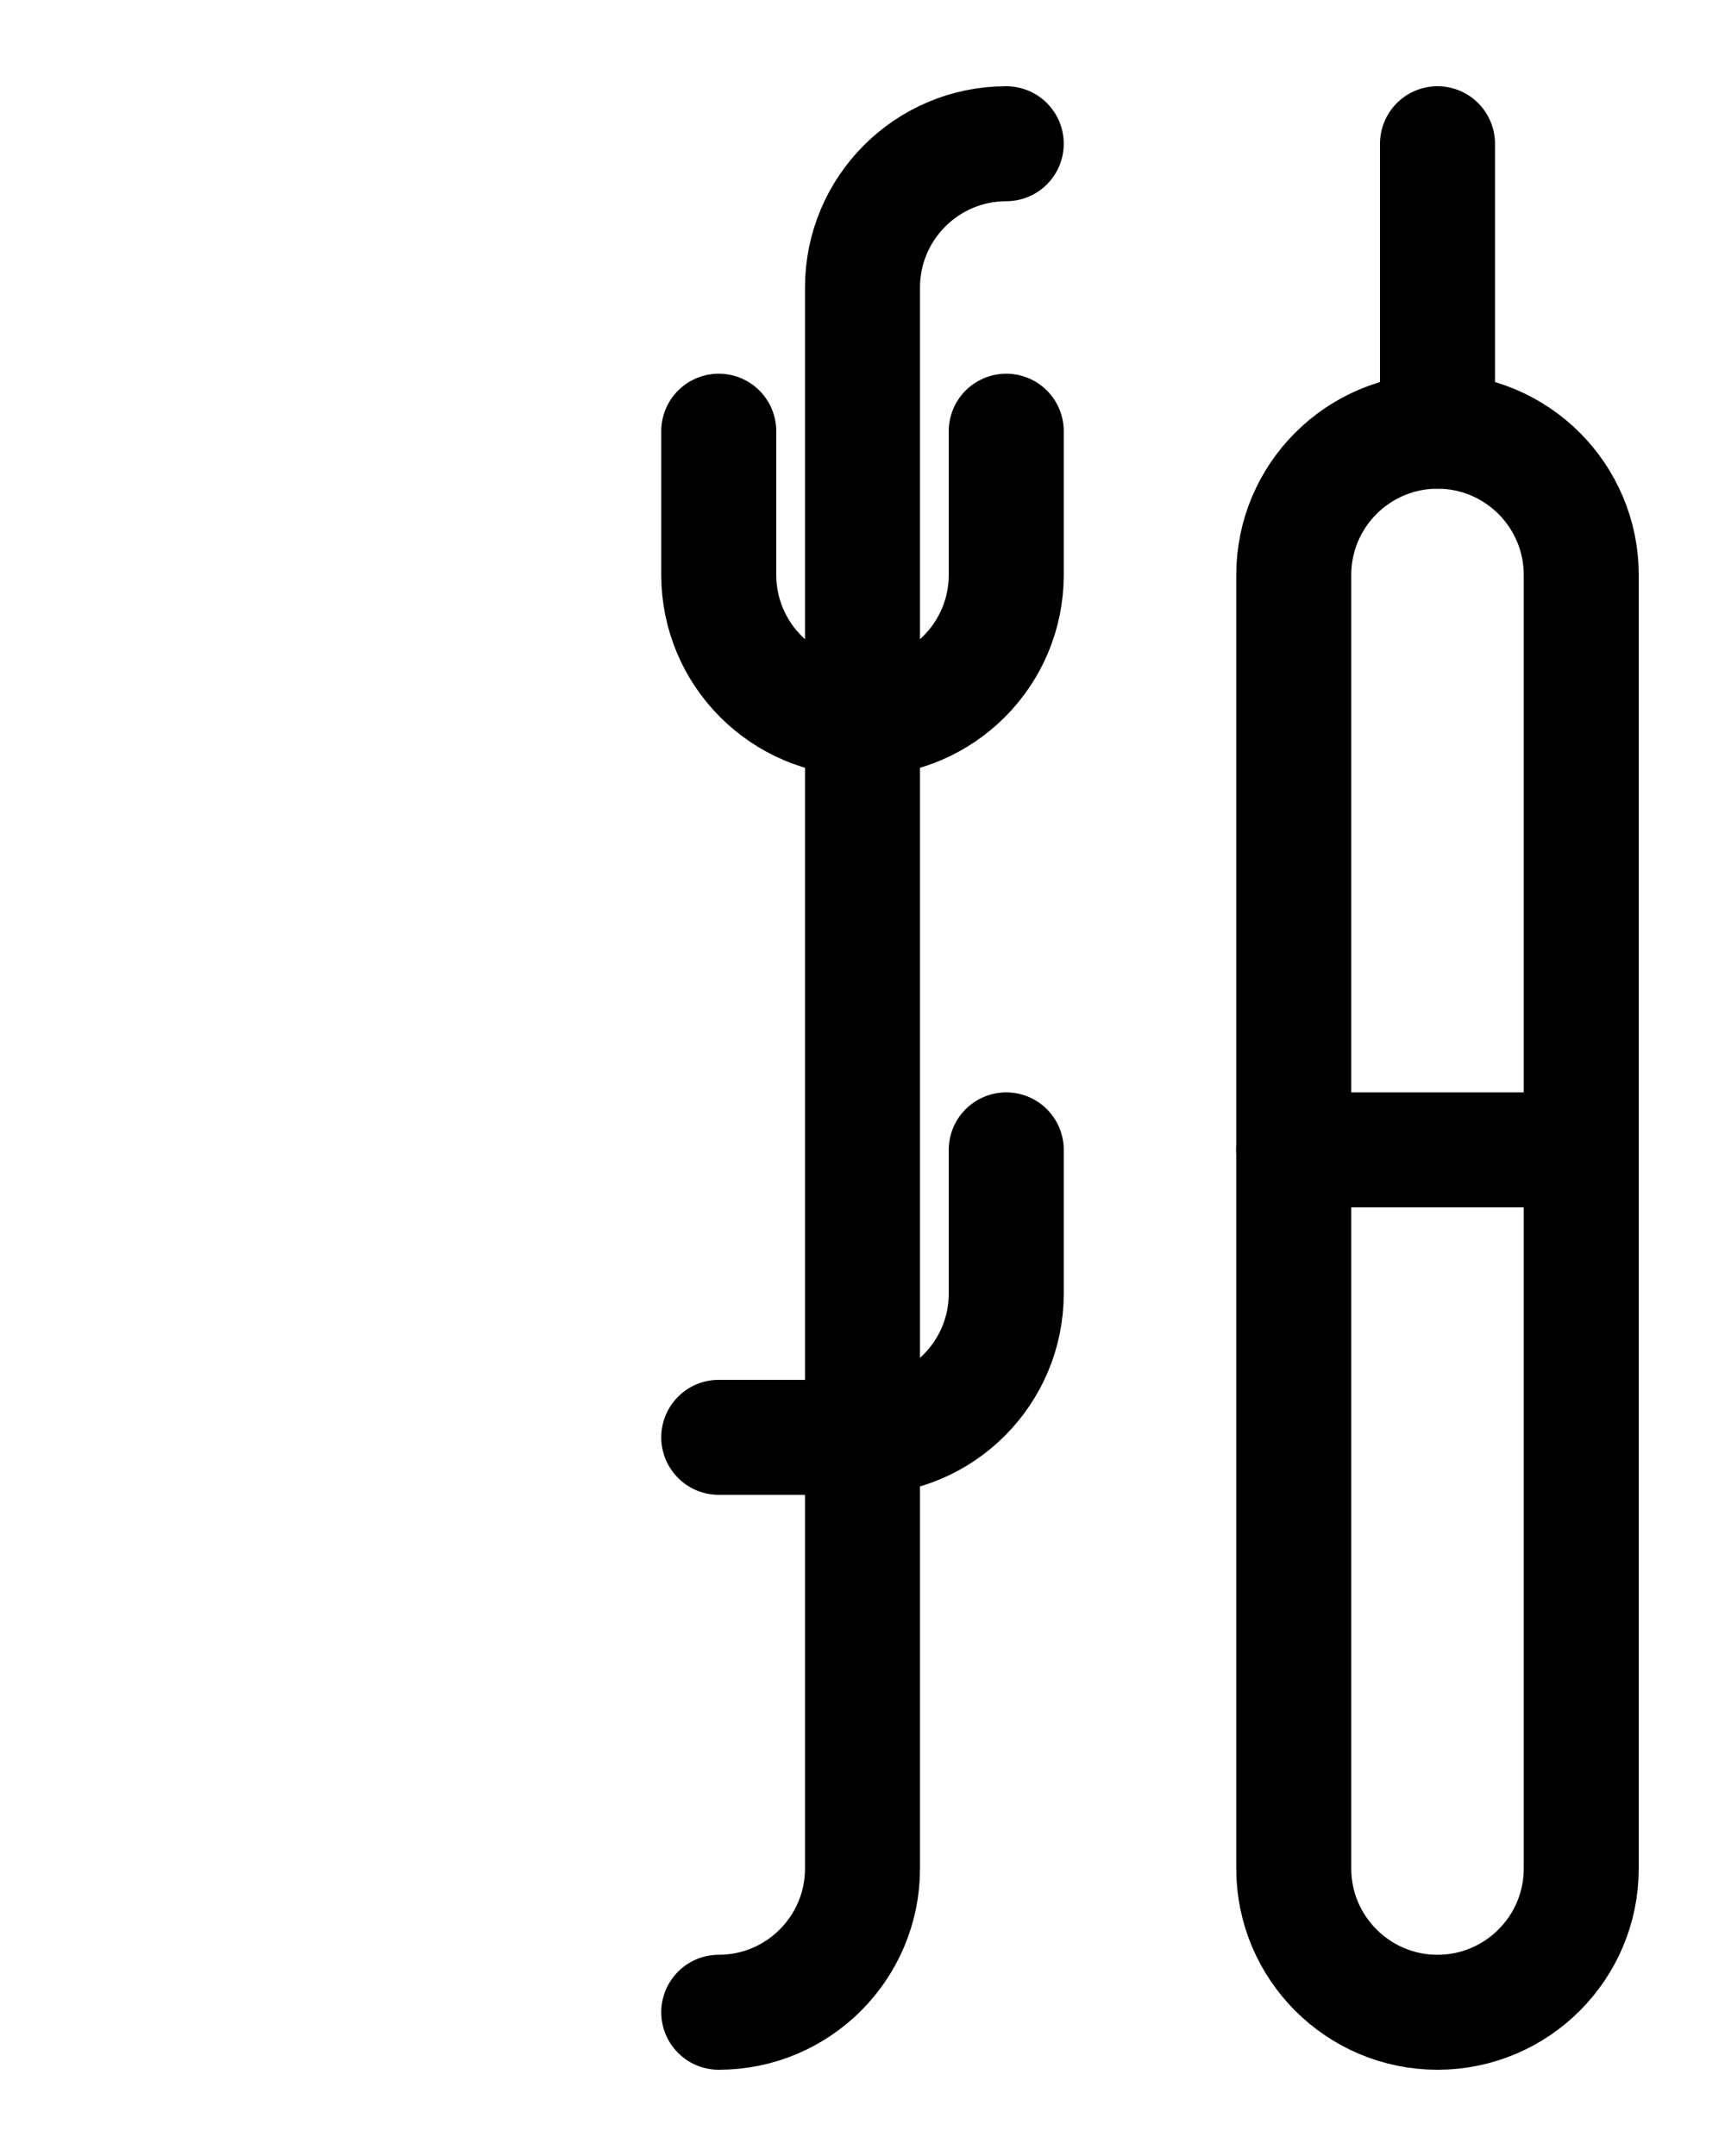 <?xml version="1.0" encoding="utf-8"?>
<!-- Generator: Adobe Illustrator 26.0.0, SVG Export Plug-In . SVG Version: 6.00 Build 0)  -->
<svg version="1.1" id="图层_1" xmlns="http://www.w3.org/2000/svg" xmlns:xlink="http://www.w3.org/1999/xlink" x="0px" y="0px"
	 viewBox="0 0 720 900" style="enable-background:new 0 0 720 900;" xml:space="preserve">
<style type="text/css">
	.st0{fill:none;stroke:#000000;stroke-width:48;stroke-linecap:round;stroke-linejoin:round;stroke-miterlimit:10;}
</style>
<line class="st0" x1="540" y1="480" x2="660" y2="480"/>
<line class="st0" x1="600" y1="60" x2="600" y2="180"/>
<path class="st0" d="M420,180v60c0,33.1-26.9,60-60,60s-60-26.9-60-60v-60"/>
<path class="st0" d="M420,60c-33.1,0-60,26.9-60,60v660c0,33.1-26.9,60-60,60"/>
<path class="st0" d="M420,480v60c0,33.1-26.9,60-60,60h-60"/>
<path class="st0" d="M600,840L600,840c-33.1,0-60-26.9-60-60V240c0-33.1,26.9-60,60-60h0c33.1,0,60,26.9,60,60v540
	C660,813.1,633.1,840,600,840z"/>
</svg>
